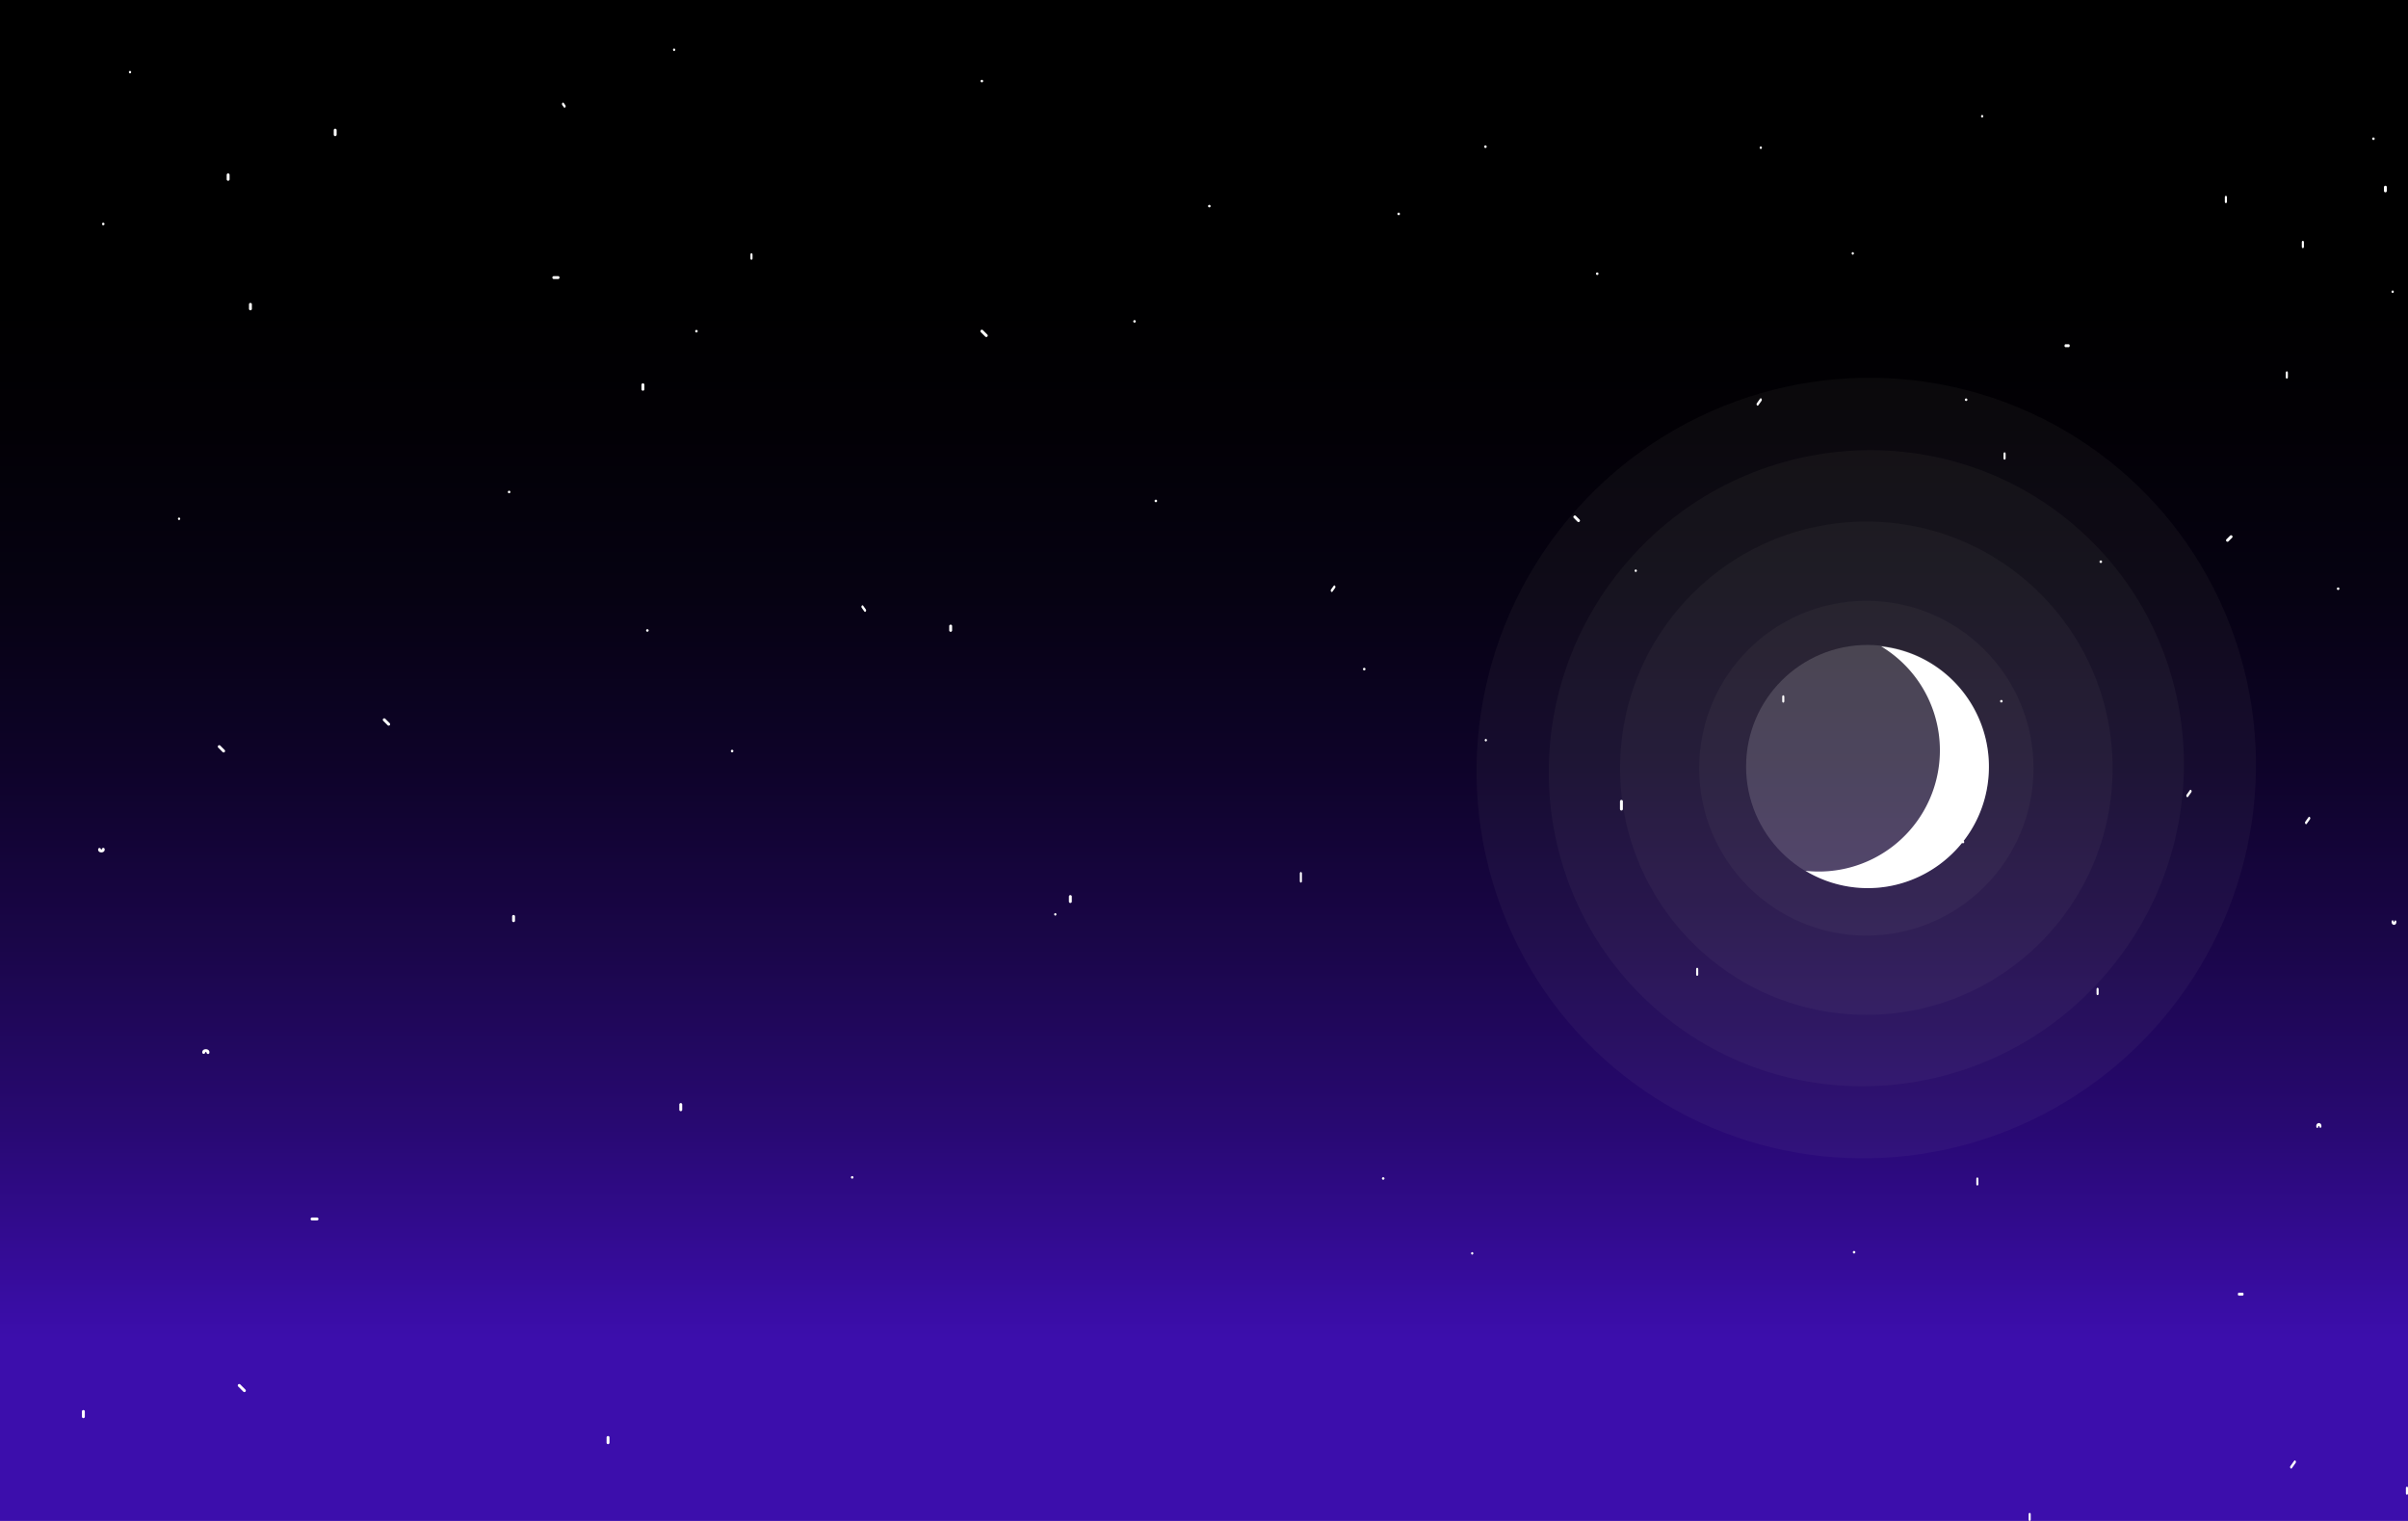 <svg xmlns="http://www.w3.org/2000/svg" xmlns:xlink="http://www.w3.org/1999/xlink" viewBox="0 0 2850 1800"><defs><style>.cls-1{mask:url(#mask);filter:url(#luminosity-noclip-6);}.cls-10,.cls-2,.cls-4,.cls-6,.cls-8{mix-blend-mode:multiply;}.cls-2{fill:url(#linear-gradient);}.cls-3{mask:url(#mask-2);filter:url(#luminosity-noclip-7);}.cls-4{fill:url(#linear-gradient-2);}.cls-5{mask:url(#mask-3);filter:url(#luminosity-noclip-8);}.cls-6{fill:url(#linear-gradient-3);}.cls-7{mask:url(#mask-4);filter:url(#luminosity-noclip-9);}.cls-8{fill:url(#linear-gradient-4);}.cls-9{mask:url(#mask-5);filter:url(#luminosity-noclip-10);}.cls-10{fill:url(#linear-gradient-5);}.cls-11{fill:url(#linear-gradient-6);}.cls-12{fill:#e5edd4;opacity:0.04;}.cls-13,.cls-14{fill:#fff;}.cls-13{opacity:0.15;}.cls-15{mask:url(#mask-6);}.cls-16{fill:url(#linear-gradient-7);}.cls-17{mask:url(#mask-7);}.cls-18{fill:url(#linear-gradient-8);}.cls-19{mask:url(#mask-8);}.cls-20{fill:url(#linear-gradient-9);}.cls-21{mask:url(#mask-9);}.cls-22{fill:url(#linear-gradient-10);}.cls-23{mask:url(#mask-10);}.cls-24{fill:url(#linear-gradient-11);}.cls-25{filter:url(#luminosity-noclip-5);}.cls-26{filter:url(#luminosity-noclip-4);}.cls-27{filter:url(#luminosity-noclip-3);}.cls-28{filter:url(#luminosity-noclip-2);}.cls-29{filter:url(#luminosity-noclip);}</style><filter id="luminosity-noclip" x="2075.92" y="-9092" width="655.05" height="32766" filterUnits="userSpaceOnUse" color-interpolation-filters="sRGB"><feFlood flood-color="#fff" result="bg"/><feBlend in="SourceGraphic" in2="bg"/></filter><mask id="mask" x="2075.92" y="-9092" width="655.05" height="32766" maskUnits="userSpaceOnUse"><g class="cls-29"/></mask><linearGradient id="linear-gradient" x1="2403.44" y1="214.23" x2="2403.44" y2="360.67" gradientUnits="userSpaceOnUse"><stop offset="0.01" stop-color="gray"/><stop offset="0.12" stop-color="#717171"/><stop offset="0.52" stop-color="#424242"/><stop offset="0.83" stop-color="#252525"/><stop offset="1" stop-color="#1a1a1a"/></linearGradient><filter id="luminosity-noclip-2" x="1070.25" y="-9092" width="416.83" height="32766" filterUnits="userSpaceOnUse" color-interpolation-filters="sRGB"><feFlood flood-color="#fff" result="bg"/><feBlend in="SourceGraphic" in2="bg"/></filter><mask id="mask-2" x="1070.25" y="-9092" width="416.83" height="32766" maskUnits="userSpaceOnUse"><g class="cls-28"/></mask><linearGradient id="linear-gradient-2" x1="1278.67" y1="895.28" x2="1278.67" y2="1020.88" xlink:href="#linear-gradient"/><filter id="luminosity-noclip-3" x="263.51" y="-9092" width="855.71" height="32766" filterUnits="userSpaceOnUse" color-interpolation-filters="sRGB"><feFlood flood-color="#fff" result="bg"/><feBlend in="SourceGraphic" in2="bg"/></filter><mask id="mask-3" x="263.51" y="-9092" width="855.71" height="32766" maskUnits="userSpaceOnUse"><g class="cls-27"/></mask><linearGradient id="linear-gradient-3" x1="691.36" y1="347.73" x2="691.36" y2="605.89" xlink:href="#linear-gradient"/><filter id="luminosity-noclip-4" x="418.66" y="-9092" width="571.57" height="32766" filterUnits="userSpaceOnUse" color-interpolation-filters="sRGB"><feFlood flood-color="#fff" result="bg"/><feBlend in="SourceGraphic" in2="bg"/></filter><mask id="mask-4" x="418.66" y="-9092" width="571.57" height="32766" maskUnits="userSpaceOnUse"><g class="cls-26"/></mask><linearGradient id="linear-gradient-4" x1="704.44" y1="1359.42" x2="704.44" y2="1487.2" xlink:href="#linear-gradient"/><filter id="luminosity-noclip-5" x="1259.12" y="-9092" width="855.81" height="32766" filterUnits="userSpaceOnUse" color-interpolation-filters="sRGB"><feFlood flood-color="#fff" result="bg"/><feBlend in="SourceGraphic" in2="bg"/></filter><mask id="mask-5" x="1259.12" y="-9092" width="855.81" height="32766" maskUnits="userSpaceOnUse"><g class="cls-25"/></mask><linearGradient id="linear-gradient-5" x1="1545.36" y1="1360.17" x2="1545.36" y2="1618.34" gradientTransform="matrix(-1, -0.02, -0.02, 1, 3267.33, 34.02)" xlink:href="#linear-gradient"/><linearGradient id="linear-gradient-6" x1="1425" y1="338.2" x2="1425" y2="1597.46" gradientUnits="userSpaceOnUse"><stop offset="0"/><stop offset="0.13" stop-color="#020005"/><stop offset="0.29" stop-color="#060212"/><stop offset="0.45" stop-color="#0e0329"/><stop offset="0.62" stop-color="#1a0649"/><stop offset="0.79" stop-color="#280972"/><stop offset="0.96" stop-color="#390da4"/><stop offset="0.99" stop-color="#3c0eac"/></linearGradient><filter id="luminosity-noclip-6" x="2075.92" y="211.83" width="655.05" height="154.99" filterUnits="userSpaceOnUse" color-interpolation-filters="sRGB"><feFlood flood-color="#fff" result="bg"/><feBlend in="SourceGraphic" in2="bg"/></filter><mask id="mask-6" x="2075.92" y="211.83" width="655.05" height="154.99" maskUnits="userSpaceOnUse"><g class="cls-1"><path class="cls-2" d="M2691.67,318.59c-22.67-3.55-45.64,7.89-61.52,24.47a341.16,341.16,0,0,0-32.57-88.65c-6.35-11.86-13.7-23.68-24.62-31.54-20.1-14.46-47.52-12.44-71.6-6.77a299.87,299.87,0,0,0-159.77,98.45c-17-28.32-55.45-37.72-87.52-29.92s-59,29.14-83.63,51.13a57.87,57.87,0,0,0-94.52,18.64l654.59,12.42C2734.3,344.16,2714.34,322.15,2691.67,318.59Z"/></g></mask><linearGradient id="linear-gradient-7" x1="2403.44" y1="214.23" x2="2403.44" y2="360.67" gradientUnits="userSpaceOnUse"><stop offset="0.01" stop-color="#fff"/><stop offset="1" stop-color="#fff"/></linearGradient><filter id="luminosity-noclip-7" x="1070.25" y="886.09" width="416.83" height="137.96" filterUnits="userSpaceOnUse" color-interpolation-filters="sRGB"><feFlood flood-color="#fff" result="bg"/><feBlend in="SourceGraphic" in2="bg"/></filter><mask id="mask-7" x="1070.25" y="886.09" width="416.83" height="137.96" maskUnits="userSpaceOnUse"><g class="cls-3"><path class="cls-4" d="M1455.79,985.82c-15.65,2.35-29.41,12.83-45.2,13.94-.49-35.54-3.18-75.89-30.65-98.4-28.54-23.38-71.11-16.45-105.15-2.24a316.69,316.69,0,0,0-117.89,85.73c-5.3-19.41-25.15-33.76-45.21-32.67s-38.26,43.67-41.44,63.53l415.4,8.34C1492.85,1009.94,1471.44,983.48,1455.79,985.82Z"/></g></mask><linearGradient id="linear-gradient-8" x1="1278.67" y1="895.28" x2="1278.67" y2="1020.88" xlink:href="#linear-gradient-7"/><filter id="luminosity-noclip-8" x="263.51" y="343.5" width="855.71" height="273.24" filterUnits="userSpaceOnUse" color-interpolation-filters="sRGB"><feFlood flood-color="#fff" result="bg"/><feBlend in="SourceGraphic" in2="bg"/></filter><mask id="mask-8" x="263.51" y="343.5" width="855.71" height="273.24" maskUnits="userSpaceOnUse"><g class="cls-5"><path class="cls-6" d="M1057.88,530.64c-35-13.59-75.44-8-108.9,9-5-24.21-27.74-42.35-52.13-46.21s-49.53,4.78-69.67,19.08c1.71-41.94,2.38-87.48-22.37-121.36-26-35.6-73.8-48.42-117.83-47.62-66.19,1.21-130.43,27.84-183.13,67.95S409.34,504.64,375.48,561.6a76.13,76.13,0,0,0-112,39.91l855.68,15.23C1120.24,579.18,1092.85,544.24,1057.88,530.64Z"/></g></mask><linearGradient id="linear-gradient-9" x1="691.36" y1="347.73" x2="691.36" y2="605.89" xlink:href="#linear-gradient-7"/><filter id="luminosity-noclip-9" x="418.66" y="1357.33" width="571.57" height="135.24" filterUnits="userSpaceOnUse" color-interpolation-filters="sRGB"><feFlood flood-color="#fff" result="bg"/><feBlend in="SourceGraphic" in2="bg"/></filter><mask id="mask-9" x="418.66" y="1357.33" width="571.57" height="135.24" maskUnits="userSpaceOnUse"><g class="cls-7"><path class="cls-8" d="M955.94,1450.49c-19.78-3.1-39.83,6.87-53.69,21.35a297.17,297.17,0,0,0-28.41-77.35c-5.55-10.36-12-20.67-21.49-27.53-17.53-12.61-41.46-10.85-62.47-5.9A261.59,261.59,0,0,0,650.47,1447c-14.84-24.72-48.38-32.92-76.37-26.11s-51.47,25.43-73,44.61a50.51,50.51,0,0,0-82.47,16.27l571.16,10.84C993.13,1472.79,975.72,1453.59,955.94,1450.49Z"/></g></mask><linearGradient id="linear-gradient-10" x1="704.44" y1="1359.42" x2="704.44" y2="1487.2" xlink:href="#linear-gradient-7"/><filter id="luminosity-noclip-10" x="1259.12" y="1355.94" width="855.81" height="267.31" filterUnits="userSpaceOnUse" color-interpolation-filters="sRGB"><feFlood flood-color="#fff" result="bg"/><feBlend in="SourceGraphic" in2="bg"/></filter><mask id="mask-10" x="1259.12" y="1355.94" width="855.81" height="267.31" maskUnits="userSpaceOnUse"><g class="cls-9"><path class="cls-10" d="M1322.29,1535.09c35.26-12.83,75.59-6.34,108.67,11.38,5.52-24.1,28.66-41.74,53.13-45.06s49.41,5.85,69.23,20.59c-.79-42-.46-87.51,25-120.85,26.77-35,74.84-46.8,118.85-45,66.14,2.65,129.78,30.68,181.6,71.93s92.46,95.18,125.07,152.87a76.12,76.12,0,0,1,111.08,42.34l-855.81-3.42C1258.88,1582.26,1287,1547.92,1322.29,1535.09Z"/></g></mask><linearGradient id="linear-gradient-11" x1="1545.36" y1="1360.17" x2="1545.36" y2="1618.34" gradientTransform="matrix(-1, -0.02, -0.02, 1, 3267.33, 34.02)" xlink:href="#linear-gradient-7"/></defs><g id="Layer_2" data-name="Layer 2"><rect class="cls-11" width="2850" height="1800"/></g><g id="Layer_1" data-name="Layer 1"><g id="LUNE"><ellipse class="cls-12" cx="2208.93" cy="909.15" rx="463.48" ry="459.64" transform="translate(89.81 2011.55) rotate(-49.86)"/><ellipse class="cls-12" cx="2208.93" cy="909.15" rx="378.44" ry="373.79" transform="translate(59.95 1952.14) rotate(-48.26)"/><ellipse class="cls-12" cx="2208.93" cy="909.15" rx="291.44" ry="291.85"/><ellipse class="cls-12" cx="2208.93" cy="909.15" rx="197.84" ry="198.11"/><ellipse class="cls-13" cx="2210.3" cy="907.16" rx="143.7" ry="143.9"/><path class="cls-14" d="M2294.39,909.29A143.58,143.58,0,0,0,2226.5,765c1.82.2,3.65.41,5.48.68,80,12,134.51,88.07,119.54,168.35-13.75,73.77-82.91,124.77-157.34,116.07a142.84,142.84,0,0,1-57.28-19.53A143.29,143.29,0,0,0,2294.39,909.29Z"/></g><g id="NUAGE"><g class="cls-15"><path class="cls-16" d="M2691.67,318.59c-22.67-3.55-45.64,7.89-61.52,24.47a341.16,341.16,0,0,0-32.57-88.65c-6.35-11.86-13.7-23.68-24.62-31.54-20.1-14.46-47.52-12.44-71.6-6.77a299.87,299.87,0,0,0-159.77,98.45c-17-28.32-55.45-37.72-87.52-29.92s-59,29.14-83.63,51.13a57.87,57.87,0,0,0-94.52,18.64l654.59,12.42C2734.3,344.16,2714.34,322.15,2691.67,318.59Z"/></g><g class="cls-17"><path class="cls-18" d="M1455.79,985.82c-15.65,2.35-29.41,12.83-45.2,13.94-.49-35.54-3.18-75.89-30.65-98.4-28.54-23.38-71.11-16.45-105.15-2.24a316.69,316.69,0,0,0-117.89,85.73c-5.3-19.41-25.15-33.76-45.21-32.67s-38.26,43.67-41.44,63.53l415.4,8.34C1492.85,1009.94,1471.44,983.48,1455.79,985.82Z"/></g></g><g id="ETOILE"><path class="cls-14" d="M153.88,86.86a1.51,1.51,0,0,0,0-3,1.51,1.51,0,0,0,0,3Z"/><path class="cls-14" d="M122.21,266.58a1.5,1.5,0,0,0,0-3,1.5,1.5,0,0,0,0,3Z"/><path class="cls-14" d="M395,154.07v5.29a1.72,1.72,0,0,0,3.44,0v-5.29a1.72,1.72,0,0,0-3.44,0Z"/><path class="cls-14" d="M298.12,365.52v-5.29a1.72,1.72,0,0,0-3.44,0v5.29a1.72,1.72,0,0,0,3.44,0Z"/><path class="cls-14" d="M268.29,206.94v5.28a1.72,1.72,0,0,0,3.44,0v-5.28a1.72,1.72,0,0,0-3.44,0Z"/><path class="cls-14" d="M797.88,60.43a1.51,1.51,0,0,0,0-3,1.51,1.51,0,0,0,0,3Z"/><path class="cls-14" d="M824.27,393.45a1.5,1.5,0,0,0,0-3,1.5,1.5,0,0,0,0,3Z"/><path class="cls-14" d="M762.65,460.67v-5.29a1.72,1.72,0,0,0-3.44,0v5.29a1.72,1.72,0,0,0,3.44,0Z"/><path class="cls-14" d="M602.57,583.75a1.5,1.5,0,0,0,0-3,1.5,1.5,0,0,0,0,3Z"/><path class="cls-14" d="M655.35,330.24h5.28a1.73,1.73,0,0,0,0-3.45h-5.28a1.73,1.73,0,0,0,0,3.45Z"/><path class="cls-14" d="M1168.6,396l-5.28-5.29a1.72,1.72,0,0,0-2.43,2.44l5.28,5.28a1.72,1.72,0,0,0,2.43-2.43Z"/><path class="cls-14" d="M1126.87,746.12v-5.29a1.72,1.72,0,0,0-3.43,0v5.29a1.72,1.72,0,0,0,3.43,0Z"/><path class="cls-14" d="M866.5,890.34a1.5,1.5,0,0,0,0-3,1.5,1.5,0,0,0,0,3Z"/><path class="cls-14" d="M609.56,1089.71v-5.28a1.72,1.72,0,0,0-3.43,0v5.28a1.72,1.72,0,0,0,3.43,0Z"/><path class="cls-14" d="M766.21,747.62a1.5,1.5,0,0,0,0-3,1.5,1.5,0,0,0,0,3Z"/><path class="cls-14" d="M258.24,884.77l5.28,5.29a1.72,1.72,0,0,0,2.43-2.43l-5.28-5.29a1.72,1.72,0,0,0-2.43,2.43Z"/><path class="cls-14" d="M116.2,1004.84c-.75,5.53,8.73,5.1,7.63-.15-.46-2.17-3.77-1.25-3.32.91-.08-.39-.05.08,0-.15s-.09.1.08-.18c-.14.24.19-.08,0,0s-.21.32,0,0a.61.61,0,0,1-.22.13c.33,0,.12,0,0,0l-.33.07c.23,0,.19,0,0,0s-.67-.08-.29,0l-.32-.08.12,0-.11,0c-.09-.25.06.21,0,0l-.09-.09c-.08-.09-.05,0,.1.12s.1.31,0,.09c.13.43,0-.11,0,.26a1.8,1.8,0,0,0-1.2-2.12,1.74,1.74,0,0,0-2.12,1.2Z"/><path class="cls-14" d="M211.94,615.47a1.51,1.51,0,0,0,0-3,1.51,1.51,0,0,0,0,3Z"/><path class="cls-14" d="M461.26,855.91,456,850.62a1.72,1.72,0,0,0-2.43,2.44l5.28,5.28a1.72,1.72,0,0,0,2.43-2.43Z"/><path class="cls-14" d="M1162.11,97.43a1.5,1.5,0,0,0,0-3,1.5,1.5,0,0,0,0,3Z"/><path class="cls-14" d="M1431.32,245.44a1.5,1.5,0,0,0,0-3,1.5,1.5,0,0,0,0,3Z"/><path class="cls-14" d="M1368,594.32a1.5,1.5,0,0,0,0-3,1.5,1.5,0,0,0,0,3Z"/><path class="cls-14" d="M1268.54,1067.07v-6.15a1.72,1.72,0,0,0-3.43,0v6.15a1.72,1.72,0,0,0,3.43,0Z"/><path class="cls-14" d="M1008.61,1394.88a1.5,1.5,0,0,0,0-3,1.5,1.5,0,0,0,0,3Z"/><path class="cls-14" d="M369.21,1444.36h6.14a1.73,1.73,0,0,0,0-3.45h-6.14a1.73,1.73,0,0,0,0,3.45Z"/><path class="cls-14" d="M290.5,1644.59l-6.15-6.16a1.72,1.72,0,0,0-2.43,2.44l6.15,6.15a1.72,1.72,0,0,0,2.43-2.43Z"/><path class="cls-14" d="M242.84,1245c.06.42,0-.23,0,.06s0,.12,0,0l-.06.16c.12.21-.3-.05,0,0,.13,0-.23.12,0,0s.14-.06,0,0l.36-.1c.2,0-.24,0,.09,0h.4a1.48,1.48,0,0,1,.82.25c-.18-.16-.11,0,0,0s0-.21,0,0c0-.13-.08-.21,0,0-.08-.42-.11.18,0-.15-.45,2.16,2.86,3.09,3.32.91,1.19-5.67-9.15-6.13-8.34-.17a1.74,1.74,0,0,0,2.12,1.2,1.78,1.78,0,0,0,1.2-2.12Z"/><path class="cls-14" d="M100.41,1676.59v-6.16a1.72,1.72,0,0,0-3.44,0v6.16a1.72,1.72,0,0,0,3.44,0Z"/><path class="cls-14" d="M804,1307.19v6.15a1.72,1.72,0,0,0,3.44,0v-6.15a1.72,1.72,0,0,0-3.44,0Z"/><path class="cls-14" d="M721.37,1707.37v-6.15a1.72,1.72,0,0,0-3.44,0v6.15a1.72,1.72,0,0,0,3.44,0Z"/><path class="cls-14" d="M1614.64,793.36a1.5,1.5,0,0,0,0-3,1.5,1.5,0,0,0,0,3Z"/><path class="cls-14" d="M2192.86,301.41a1.51,1.51,0,0,0,0-3,1.51,1.51,0,0,0,0,3Z"/><path class="cls-14" d="M2637.52,640.7l4.35-4.35a1.72,1.72,0,0,0-2.43-2.43l-4.35,4.35a1.72,1.72,0,0,0,2.43,2.43Z"/><path class="cls-14" d="M2323.29,998a1.5,1.5,0,0,0,0-3,1.5,1.5,0,0,0,0,3Z"/><path class="cls-14" d="M2821.53,221.54v4.35a1.72,1.72,0,0,0,3.44,0v-4.35a1.72,1.72,0,0,0-3.44,0Z"/><path class="cls-14" d="M1758.11,175.15a1.5,1.5,0,0,0,0-3,1.5,1.5,0,0,0,0,3Z"/><path class="cls-14" d="M1869.47,614.92l-4.35-4.35a1.72,1.72,0,0,0-2.43,2.44l4.35,4.35a1.72,1.72,0,0,0,2.43-2.44Z"/><path class="cls-14" d="M1920.77,957.51V948.4a1.72,1.72,0,0,0-3.44,0v9.11a1.72,1.72,0,0,0,3.44,0Z"/><path class="cls-14" d="M1637.1,1396.19a1.5,1.5,0,0,0,0-3,1.5,1.5,0,0,0,0,3Z"/></g><g class="cls-19"><path class="cls-20" d="M1057.88,530.64c-35-13.59-75.44-8-108.9,9-5-24.21-27.74-42.35-52.13-46.21s-49.53,4.78-69.67,19.08c1.71-41.94,2.38-87.48-22.37-121.36-26-35.6-73.8-48.42-117.83-47.62-66.19,1.21-130.43,27.84-183.13,67.95S409.34,504.64,375.48,561.6a76.13,76.13,0,0,0-112,39.91l855.68,15.23C1120.24,579.18,1092.85,544.24,1057.88,530.64Z"/></g><g class="cls-21"><path class="cls-22" d="M955.94,1450.49c-19.78-3.1-39.83,6.87-53.69,21.35a297.17,297.17,0,0,0-28.41-77.35c-5.55-10.36-12-20.67-21.49-27.53-17.53-12.61-41.46-10.85-62.47-5.9A261.59,261.59,0,0,0,650.47,1447c-14.84-24.72-48.38-32.92-76.37-26.11s-51.47,25.43-73,44.61a50.51,50.51,0,0,0-82.47,16.27l571.16,10.84C993.13,1472.79,975.72,1453.59,955.94,1450.49Z"/></g><g class="cls-23"><path class="cls-24" d="M1322.29,1535.09c35.26-12.83,75.59-6.34,108.67,11.38,5.52-24.1,28.66-41.74,53.13-45.06s49.41,5.85,69.23,20.59c-.79-42-.46-87.51,25-120.85,26.77-35,74.84-46.8,118.85-45,66.14,2.65,129.78,30.68,181.6,71.93s92.46,95.18,125.07,152.87a76.12,76.12,0,0,1,111.08,42.34l-855.81-3.42C1258.88,1582.26,1287,1547.92,1322.29,1535.09Z"/></g><g id="ETOILE-2" data-name="ETOILE"><path class="cls-14" d="M2809.08,165.67a1.5,1.5,0,0,0,0-3,1.5,1.5,0,0,0,0,3Z"/><path class="cls-14" d="M2831.85,346.75a1.51,1.51,0,0,0,0-3,1.51,1.51,0,0,0,0,3Z"/><path class="cls-14" d="M2635.69,233.41v5.32c0,2.23-2.47,2.24-2.47,0v-5.32c0-2.24,2.47-2.24,2.47,0Z"/><path class="cls-14" d="M2705.34,446.43v-5.32c0-2.24,2.48-2.24,2.48,0v5.32c0,2.23-2.48,2.24-2.48,0Z"/><path class="cls-14" d="M2726.8,286.66V292c0,2.23-2.47,2.23-2.47,0v-5.33c0-2.23,2.47-2.23,2.47,0Z"/><path class="cls-14" d="M2346,139.05a1.51,1.51,0,0,0,0-3,1.51,1.51,0,0,0,0,3Z"/><path class="cls-14" d="M2327,474.56a1.5,1.5,0,0,0,0-3,1.5,1.5,0,0,0,0,3Z"/><path class="cls-14" d="M2371.29,542.29V537c0-2.23,2.47-2.24,2.47,0v5.32c0,2.24-2.47,2.24-2.47,0Z"/><path class="cls-14" d="M2486.41,666.28a1.5,1.5,0,0,0,0-3,1.5,1.5,0,0,0,0,3Z"/><path class="cls-14" d="M2448.44,410.89h-3.79c-1.59,0-1.6-3.47,0-3.47h3.79c1.6,0,1.6,3.47,0,3.47Z"/><path class="cls-14" d="M2079.35,477.16l3.79-5.33c1.13-1.58,2.88.88,1.75,2.46l-3.79,5.32c-1.13,1.58-2.88-.87-1.75-2.45Z"/><path class="cls-14" d="M2109.35,829.88v-5.33c0-2.23,2.48-2.23,2.48,0v5.33c0,2.23-2.48,2.23-2.48,0Z"/><path class="cls-14" d="M2296.6,975.17a1.5,1.5,0,0,0,0-3,1.5,1.5,0,0,0,0,3Z"/><path class="cls-14" d="M2481.37,1176.05v-5.33c0-2.23,2.48-2.24,2.48,0v5.33c0,2.23-2.48,2.23-2.48,0Z"/><path class="cls-14" d="M2368.73,831.38a1.5,1.5,0,0,0,0-3,1.5,1.5,0,0,0,0,3Z"/><path class="cls-14" d="M2734,969.57l-3.8,5.33c-1.12,1.58-2.87-.87-1.75-2.46l3.8-5.32c1.13-1.58,2.87.87,1.75,2.45Z"/><path class="cls-14" d="M2836.17,1090.54c.54,5.56-6.27,5.13-5.48-.16.33-2.18,2.71-1.26,2.38.93.06-.4,0,.07,0-.16s.06.1-.06-.18c.1.24-.14-.08,0,0s.15.32,0,0a.38.38,0,0,0,.16.13c-.23,0-.08,0,0,0l.24.07c-.17,0-.14,0,0,0s.49-.08.21,0l.23-.08c.09,0,.06,0-.08.06l.08-.06c.06-.25-.05.21,0,0l.06-.09c.06-.09,0,0-.07.12s-.07.31,0,.09c-.08.43,0-.11,0,.26-.09-.93.16-1.86.86-2.13a1.26,1.26,0,0,1,1.52,1.21Z"/><path class="cls-14" d="M2767.32,698.24a1.5,1.5,0,0,0,0-3,1.5,1.5,0,0,0,0,3Z"/><path class="cls-14" d="M2588,940.49l3.79-5.33c1.13-1.58,2.88.88,1.75,2.46l-3.79,5.32c-1.13,1.58-2.88-.87-1.75-2.45Z"/><path class="cls-14" d="M2084,176.33a1.51,1.51,0,0,0,0-3,1.51,1.51,0,0,0,0,3Z"/><path class="cls-14" d="M1890.41,325.44a1.5,1.5,0,0,0,0-3,1.5,1.5,0,0,0,0,3Z"/><path class="cls-14" d="M1936,676.94a1.51,1.51,0,0,0,0-3,1.51,1.51,0,0,0,0,3Z"/><path class="cls-14" d="M2007.47,1153.24V1147c0-2.23,2.48-2.23,2.48,0v6.21c0,2.23-2.48,2.23-2.48,0Z"/><path class="cls-14" d="M2194.41,1483.48a1.5,1.5,0,0,0,0-3,1.5,1.5,0,0,0,0,3Z"/><path class="cls-14" d="M2654.23,1533.34h-4.43c-1.59,0-1.59-3.47,0-3.47h4.43c1.59,0,1.59,3.47,0,3.47Z"/><path class="cls-14" d="M2710.83,1735.07l4.42-6.2c1.13-1.58,2.88.87,1.75,2.45l-4.42,6.2c-1.13,1.58-2.88-.87-1.75-2.45Z"/><path class="cls-14" d="M2745.1,1332.46c0,.43,0-.23,0,.07,0,.13,0,.11,0,0l0,.17c-.08.21.22-.05,0,0-.09,0,.16.12,0,0s-.1,0,0,0a1.48,1.48,0,0,0-.27-.1c-.14,0,.18,0-.06,0h-.29a.87.87,0,0,0-.59.24c.13-.16.08,0,0,0s0-.2,0,0c0-.14.06-.22,0,0,.06-.42.08.18,0-.16.32,2.18-2.06,3.11-2.39.93-.85-5.72,6.58-6.18,6-.18a1.26,1.26,0,0,1-1.52,1.21c-.72-.28-1-1.2-.87-2.14Z"/><path class="cls-14" d="M2847.53,1767.31v-6.2c0-2.23,2.47-2.24,2.47,0v6.2c0,2.23-2.47,2.24-2.47,0Z"/><path class="cls-14" d="M2341.55,1395.14v6.21c0,2.23-2.48,2.23-2.48,0v-6.21c0-2.23,2.48-2.23,2.48,0Z"/><path class="cls-14" d="M2401,1798.33v-6.21c0-2.23,2.47-2.23,2.47,0v6.21c0,2.23-2.47,2.23-2.47,0Z"/><path class="cls-14" d="M1758.58,877.47a1.51,1.51,0,0,0,0-3,1.51,1.51,0,0,0,0,3Z"/><path class="cls-14" d="M1342.76,381.83a1.5,1.5,0,0,0,0-3,1.5,1.5,0,0,0,0,3Z"/><path class="cls-14" d="M1023,723.68l-3.12-4.39c-1.13-1.58.62-4,1.75-2.45l3.12,4.38c1.13,1.58-.62,4-1.75,2.46Z"/><path class="cls-14" d="M1249,1083.62a1.51,1.51,0,0,0,0-3,1.51,1.51,0,0,0,0,3Z"/><path class="cls-14" d="M667.23,121.91l1.9,2.66c1.13,1.58-.62,4-1.75,2.45l-1.9-2.66c-1.12-1.58.63-4,1.75-2.45l1.9,2.66c1.13,1.58-.62,4-1.75,2.45l-1.9-2.66c-1.12-1.58.63-4,1.75-2.45Z"/><path class="cls-14" d="M890.66,301.38v4.38c0,2.23-2.48,2.24-2.48,0v-4.38c0-2.24,2.48-2.24,2.48,0Z"/><path class="cls-14" d="M1655.4,254.63a1.5,1.5,0,0,0,0-3,1.5,1.5,0,0,0,0,3Z"/><path class="cls-14" d="M1575.32,697.7l3.13-4.38c1.13-1.58,2.87.87,1.75,2.45s-2.09,2.92-3.13,4.39-2.87-.87-1.75-2.46Z"/><path class="cls-14" d="M1538.43,1042.85v-9.18c0-2.23,2.47-2.23,2.47,0v9.18c0,2.23-2.47,2.23-2.47,0Z"/><path class="cls-14" d="M1742.43,1484.81a1.51,1.51,0,0,0,0-3,1.51,1.51,0,0,0,0,3Z"/></g></g></svg>